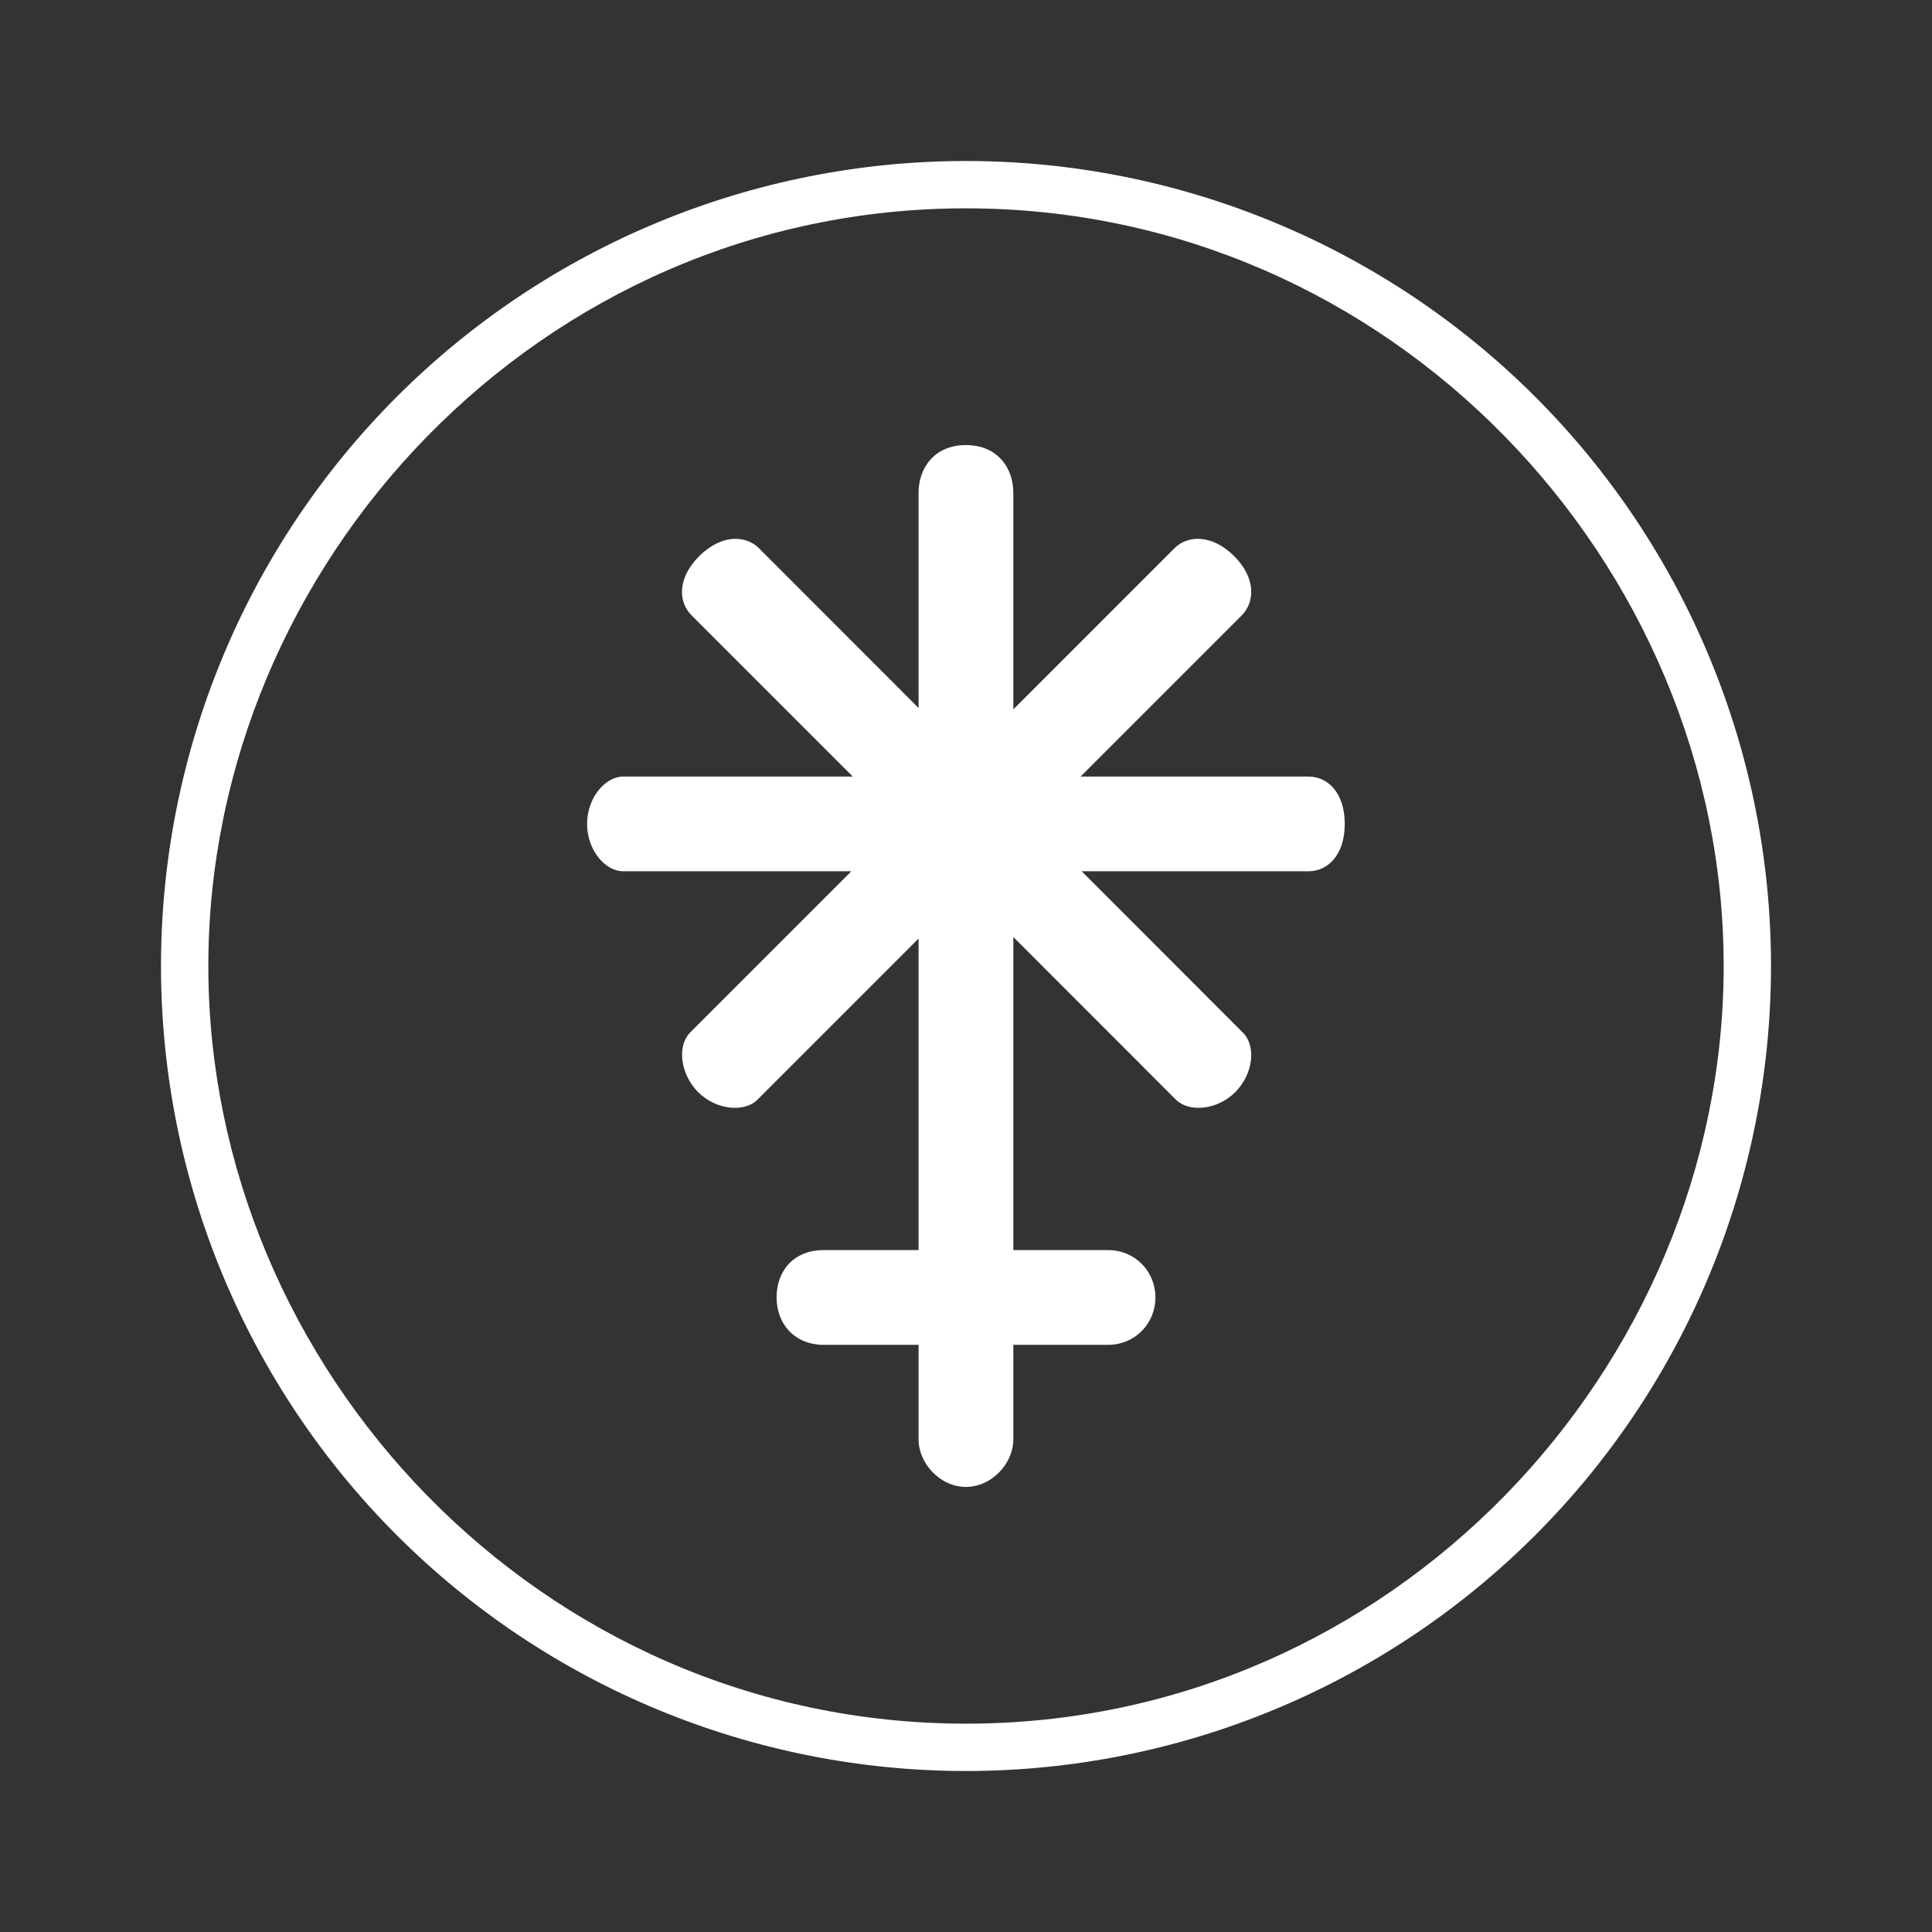 <svg width="24" height="24" viewBox="0 0 24 24" fill="none" xmlns="http://www.w3.org/2000/svg">
<rect x="0" y="0" width="24" height="24" fill="#333333" stroke="none"/>
<path d="M12 21.412C17.294 21.412 21.412 17 21.412 12C21.412 7 17.294 2.588 12 2.588C6.706 2.588 2.588 7 2.588 12C2.588 17 6.706 21.412 12 21.412ZM22 12C22 14.652 20.946 17.196 19.071 19.071C17.196 20.946 14.652 22 12 22C9.348 22 6.804 20.946 4.929 19.071C3.054 17.196 2 14.652 2 12C2 9.348 3.054 6.804 4.929 4.929C6.804 3.054 9.348 2 12 2C14.652 2 17.196 3.054 19.071 4.929C20.946 6.804 22 9.348 22 12Z" fill="white"/>
<path d="M12.588 6.118C12.588 5.823 12.399 5.529 11.999 5.529C11.599 5.529 11.411 5.823 11.411 6.118V8.795L9.424 6.806C9.265 6.653 8.971 6.629 8.688 6.906C8.406 7.188 8.43 7.482 8.588 7.641L10.594 9.647H7.741C7.517 9.647 7.293 9.912 7.293 10.235C7.293 10.559 7.517 10.823 7.741 10.823H10.576L8.57 12.829C8.417 12.988 8.441 13.329 8.67 13.565C8.9 13.794 9.247 13.818 9.405 13.665L11.411 11.659V15.529H10.235C9.853 15.529 9.647 15.794 9.647 16.117C9.647 16.441 9.865 16.706 10.235 16.706H11.411V17.882C11.411 18.176 11.676 18.471 11.999 18.471C12.323 18.471 12.588 18.176 12.588 17.882V16.706H13.765C14.1 16.706 14.353 16.441 14.353 16.117C14.353 15.794 14.1 15.529 13.765 15.529H12.588V11.64L14.612 13.665C14.771 13.818 15.118 13.794 15.347 13.565C15.577 13.329 15.6 12.988 15.441 12.829L13.437 10.823H16.258C16.482 10.823 16.705 10.635 16.705 10.235C16.705 9.835 16.482 9.647 16.258 9.647H13.423L15.429 7.641C15.582 7.482 15.611 7.188 15.329 6.906C15.047 6.629 14.752 6.653 14.594 6.806L12.588 8.812V6.118Z" fill="white"/>
</svg>
